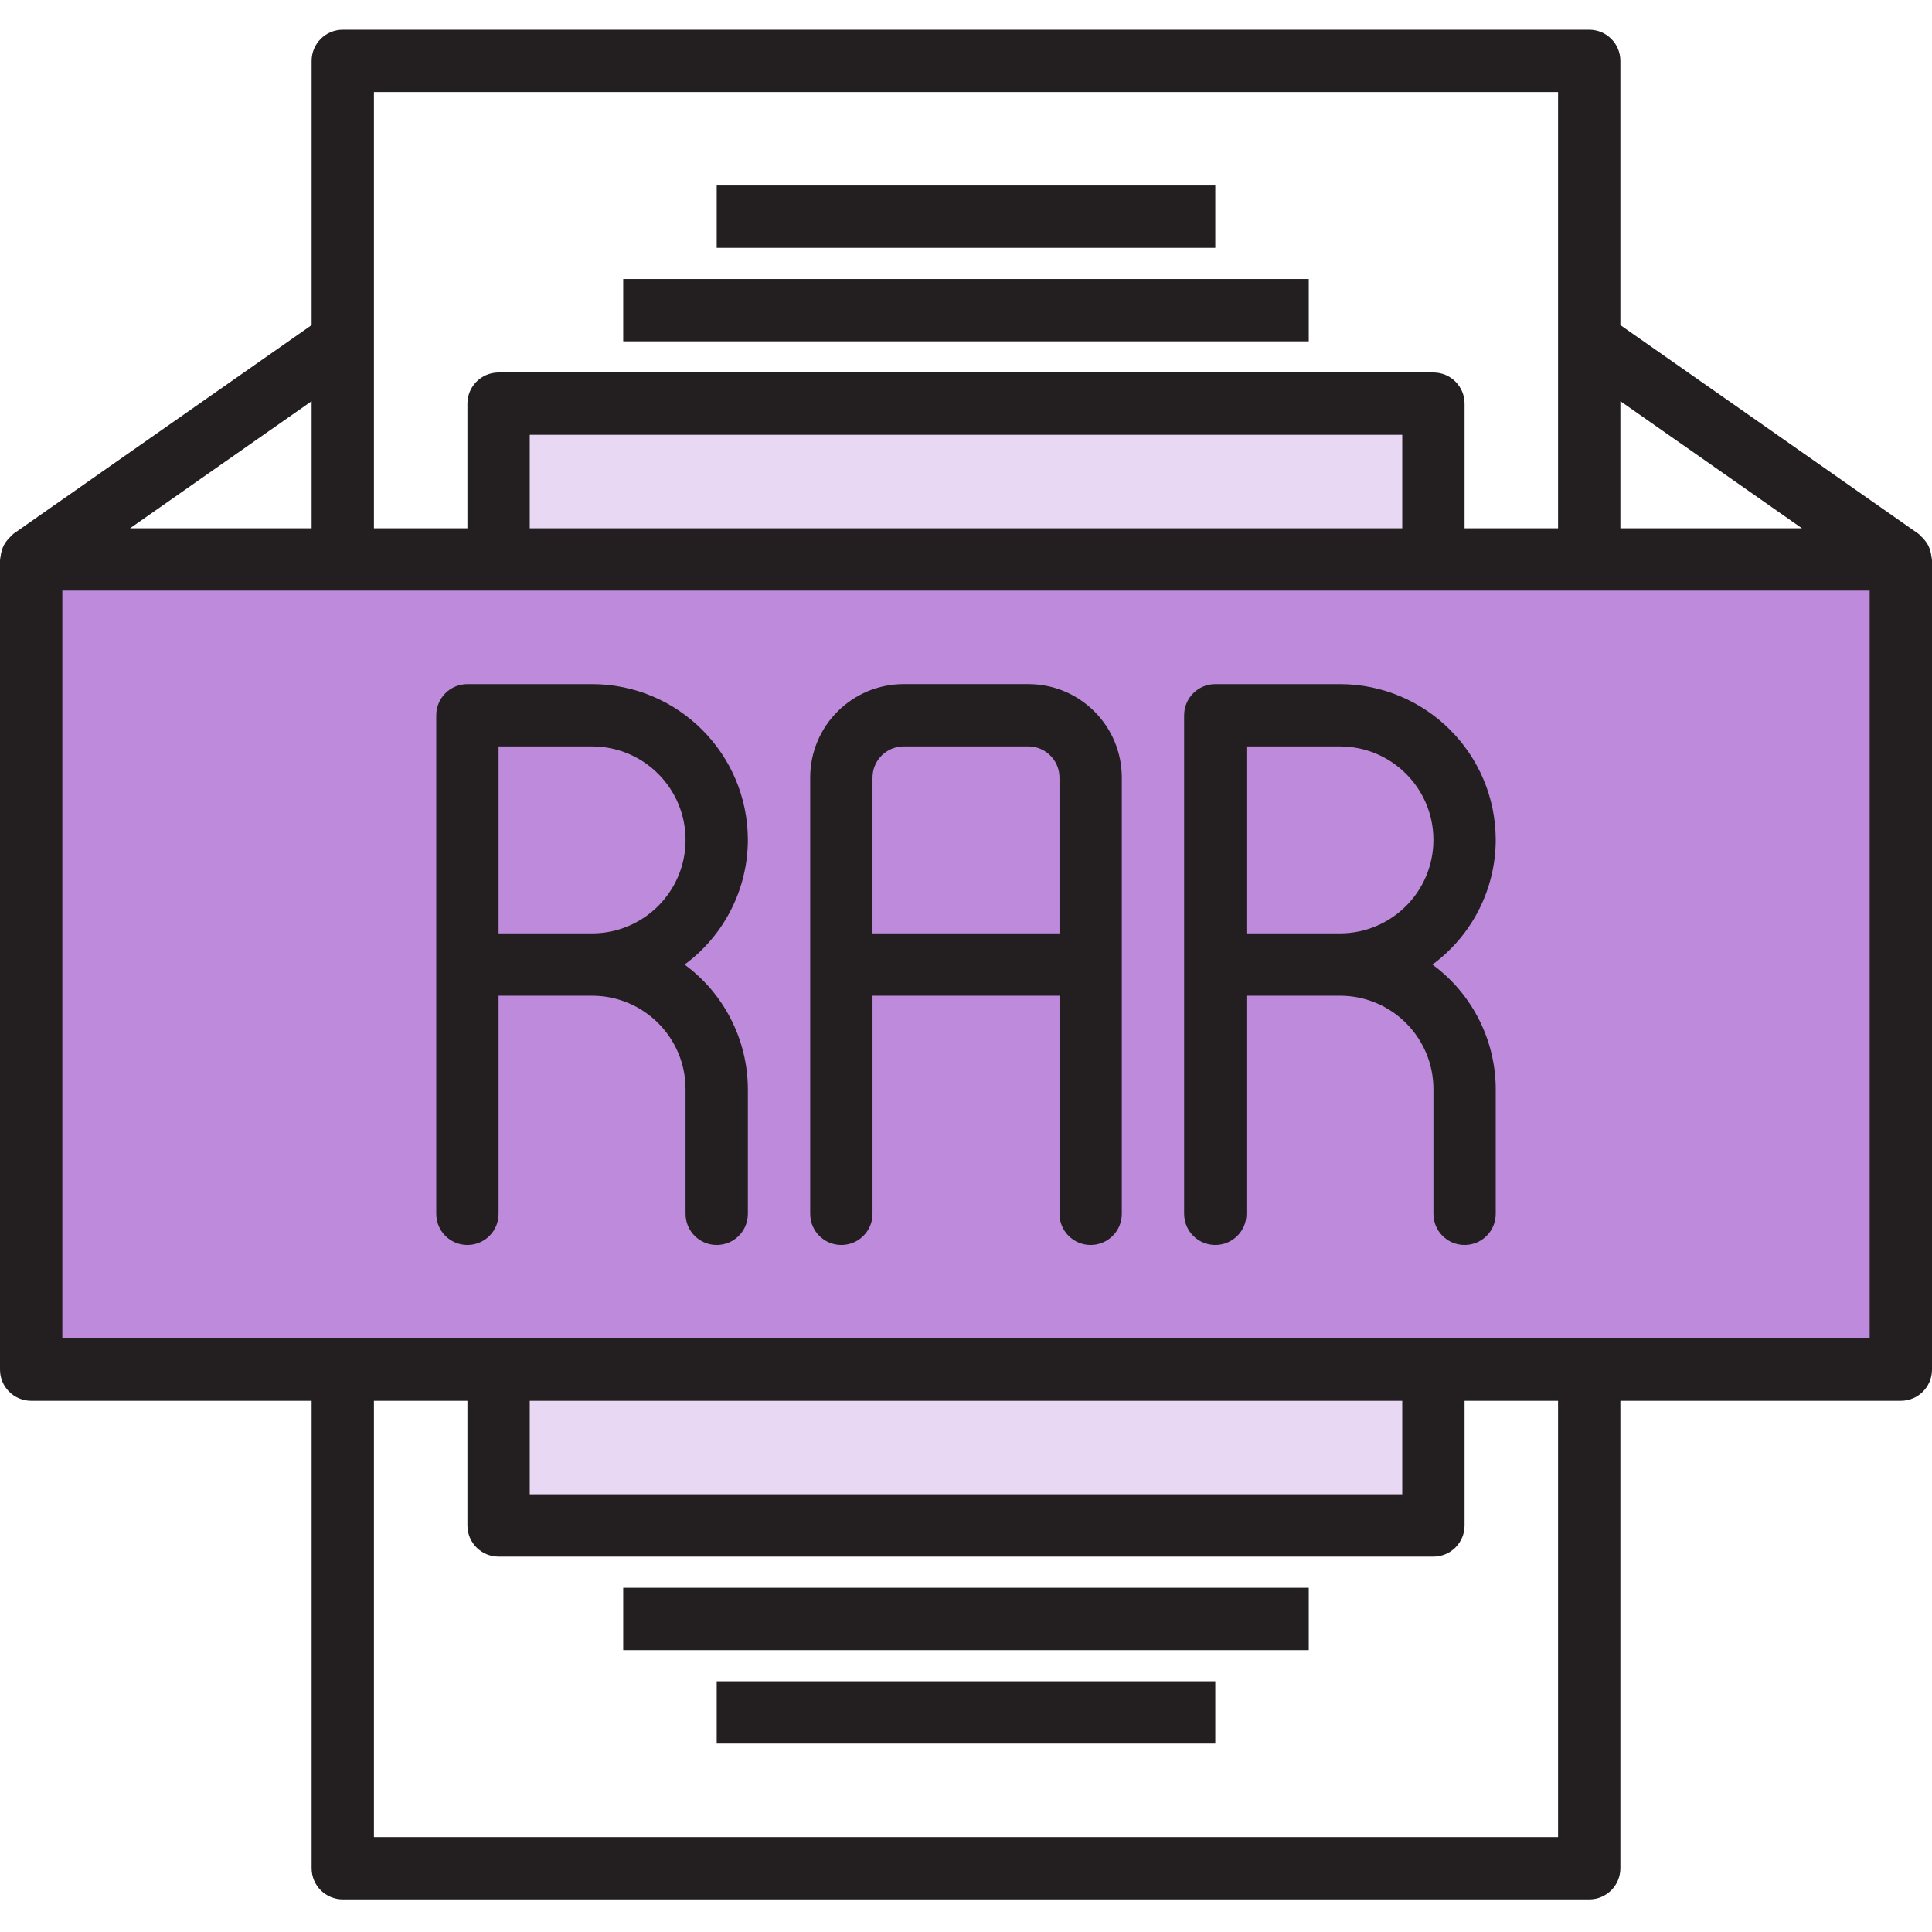 <svg xmlns="http://www.w3.org/2000/svg" height="650pt" version="1.1" viewBox="0 -10 650.001 650" width="650pt">
<g id="surface1">
<path d="M 482.258 178.227 L 10.484 178.227 L 10.484 450.805 L 639.516 450.805 L 639.516 178.227 Z M 241.129 356.453 C 241.129 333.293 222.355 314.516 199.195 314.516 L 157.258 314.516 L 157.258 230.645 L 199.195 230.645 C 222.355 230.645 241.129 249.422 241.129 272.582 C 241.129 295.742 222.355 314.516 199.195 314.516 C 222.355 314.516 241.129 333.293 241.129 356.453 Z M 366.934 314.516 L 283.062 314.516 L 283.062 251.613 C 283.062 240.035 292.453 230.645 304.031 230.645 L 345.969 230.645 C 357.547 230.645 366.934 240.035 366.934 251.613 Z M 492.742 356.453 C 492.742 333.293 473.969 314.516 450.809 314.516 L 408.871 314.516 L 408.871 230.645 L 450.809 230.645 C 473.969 230.645 492.742 249.422 492.742 272.582 C 492.742 295.742 473.969 314.516 450.805 314.516 C 473.969 314.516 492.742 333.293 492.742 356.453 Z M 492.742 356.453 " style=" stroke:none;fill-rule:nonzero;fill:rgb(74.51%,54.51%,86.275%);fill-opacity:1;" />
<path d="M 345.969 230.645 L 304.031 230.645 C 292.453 230.645 283.066 240.035 283.066 251.613 L 283.066 314.516 L 366.938 314.516 L 366.938 251.613 C 366.934 240.035 357.547 230.645 345.969 230.645 Z M 345.969 230.645 " style=" stroke:none;fill-rule:nonzero;fill:rgb(74.51%,54.51%,86.275%);fill-opacity:1;" />
<path d="M 241.129 272.582 C 241.129 249.422 222.355 230.648 199.195 230.648 L 157.258 230.648 L 157.258 314.516 L 199.195 314.516 C 222.355 314.516 241.129 295.742 241.129 272.582 Z M 241.129 272.582 " style=" stroke:none;fill-rule:nonzero;fill:rgb(74.51%,54.51%,86.275%);fill-opacity:1;" />
<path d="M 492.742 272.582 C 492.742 249.422 473.969 230.648 450.809 230.648 L 408.871 230.648 L 408.871 314.516 L 450.809 314.516 C 473.969 314.516 492.742 295.742 492.742 272.582 Z M 492.742 272.582 " style=" stroke:none;fill-rule:nonzero;fill:rgb(74.51%,54.51%,86.275%);fill-opacity:1;" />
<path d="M 167.742 450.805 L 482.258 450.805 L 482.258 503.227 L 167.742 503.227 Z M 167.742 450.805 " style=" stroke:none;fill-rule:nonzero;fill:rgb(91.373%,84.706%,95.294%);fill-opacity:1;" />
<path d="M 167.742 125.805 L 482.258 125.805 L 482.258 178.227 L 167.742 178.227 Z M 167.742 125.805 " style=" stroke:none;fill-rule:nonzero;fill:rgb(91.373%,84.706%,95.294%);fill-opacity:1;" />
<path d="M 209.676 83.871 L 440.32 83.871 L 440.32 104.84 L 209.676 104.84 Z M 209.676 83.871 " style=" stroke:none;fill-rule:nonzero;fill:rgb(13.725%,12.157%,12.549%);fill-opacity:1;" />
<path d="M 241.129 52.418 L 408.871 52.418 L 408.871 73.387 L 241.129 73.387 Z M 241.129 52.418 " style=" stroke:none;fill-rule:nonzero;fill:rgb(13.725%,12.157%,12.549%);fill-opacity:1;" />
<path d="M 209.676 524.195 L 440.32 524.195 L 440.32 545.16 L 209.676 545.16 Z M 209.676 524.195 " style=" stroke:none;fill-rule:nonzero;fill:rgb(13.725%,12.157%,12.549%);fill-opacity:1;" />
<path d="M 241.129 555.645 L 408.871 555.645 L 408.871 576.613 L 241.129 576.613 Z M 241.129 555.645 " style=" stroke:none;fill-rule:nonzero;fill:rgb(13.725%,12.157%,12.549%);fill-opacity:1;" />
<path d="M 649.82 177.355 C 649.754 176.645 649.613 175.941 649.402 175.258 C 649.07 174 648.461 172.828 647.621 171.832 C 647.188 171.258 646.688 170.738 646.133 170.281 C 645.902 170.082 645.777 169.82 645.523 169.641 L 545.16 99.375 L 545.16 10.484 C 545.16 4.695 540.469 0 534.676 0 L 115.324 0 C 109.531 0 104.84 4.695 104.84 10.484 L 104.84 99.379 L 4.477 169.617 C 4.227 169.797 4.102 170.059 3.859 170.258 C 3.309 170.719 2.816 171.242 2.379 171.809 C 1.539 172.809 0.934 173.977 0.598 175.238 C 0.387 175.922 0.246 176.625 0.18 177.336 C 0.102 177.629 0.043 177.926 0 178.227 L 0 450.805 C 0 456.598 4.695 461.289 10.484 461.289 L 104.84 461.289 L 104.84 618.547 C 104.84 624.34 109.531 629.031 115.324 629.031 L 534.68 629.031 C 540.469 629.031 545.16 624.34 545.16 618.547 L 545.16 461.289 L 639.516 461.289 C 645.309 461.289 650 456.598 650 450.805 L 650 178.227 C 649.957 177.934 649.895 177.641 649.82 177.355 Z M 606.262 167.742 L 545.16 167.742 L 545.16 124.977 Z M 524.195 20.969 L 524.195 167.742 L 492.742 167.742 L 492.742 125.805 C 492.742 120.016 488.047 115.324 482.258 115.324 L 167.742 115.324 C 161.953 115.324 157.258 120.016 157.258 125.805 L 157.258 167.742 L 125.805 167.742 L 125.805 20.969 Z M 178.227 167.742 L 178.227 136.289 L 471.773 136.289 L 471.773 167.742 Z M 104.84 167.742 L 43.738 167.742 L 104.84 124.977 Z M 524.195 608.066 L 125.805 608.066 L 125.805 461.289 L 157.258 461.289 L 157.258 503.227 C 157.258 509.016 161.953 513.711 167.742 513.711 L 482.258 513.711 C 488.047 513.711 492.742 509.016 492.742 503.227 L 492.742 461.289 L 524.195 461.289 Z M 471.773 461.289 L 471.773 492.742 L 178.227 492.742 L 178.227 461.289 Z M 629.031 440.324 L 20.969 440.324 L 20.969 188.711 L 629.031 188.711 Z M 629.031 440.324 " style=" stroke:none;fill-rule:nonzero;fill:rgb(13.725%,12.157%,12.549%);fill-opacity:1;" />
<path d="M 345.969 220.16 L 304.031 220.16 C 286.664 220.16 272.582 234.242 272.582 251.613 L 272.582 398.387 C 272.582 404.176 277.273 408.871 283.066 408.871 C 288.855 408.871 293.551 404.176 293.551 398.387 L 293.551 325 L 356.453 325 L 356.453 398.387 C 356.453 404.176 361.145 408.871 366.938 408.871 C 372.727 408.871 377.422 404.176 377.422 398.387 L 377.422 251.613 C 377.418 234.242 363.34 220.16 345.969 220.16 Z M 293.547 304.031 L 293.547 251.613 C 293.547 245.824 298.242 241.129 304.031 241.129 L 345.969 241.129 C 351.758 241.129 356.449 245.824 356.449 251.613 L 356.449 304.031 Z M 293.547 304.031 " style=" stroke:none;fill-rule:nonzero;fill:rgb(13.725%,12.157%,12.549%);fill-opacity:1;" />
<path d="M 251.613 272.582 C 251.578 243.645 228.129 220.195 199.195 220.164 L 157.258 220.164 C 151.469 220.164 146.773 224.855 146.773 230.648 L 146.773 398.387 C 146.773 404.18 151.469 408.871 157.258 408.871 C 163.051 408.871 167.742 404.18 167.742 398.387 L 167.742 325 L 199.195 325 C 216.566 325 230.648 339.082 230.648 356.453 L 230.648 398.387 C 230.648 404.18 235.34 408.871 241.133 408.871 C 246.922 408.871 251.613 404.18 251.613 398.387 L 251.613 356.453 C 251.57 339.891 243.668 324.328 230.32 314.52 C 243.664 304.707 251.566 289.145 251.613 272.582 Z M 199.195 304.031 L 167.742 304.031 L 167.742 241.129 L 199.195 241.129 C 216.562 241.129 230.645 255.211 230.645 272.582 C 230.645 289.953 216.562 304.031 199.195 304.031 Z M 199.195 304.031 " style=" stroke:none;fill-rule:nonzero;fill:rgb(13.725%,12.157%,12.549%);fill-opacity:1;" />
<path d="M 503.227 272.582 C 503.191 243.645 479.742 220.195 450.809 220.164 L 408.871 220.164 C 403.082 220.164 398.387 224.855 398.387 230.648 L 398.387 398.387 C 398.387 404.18 403.082 408.871 408.871 408.871 C 414.66 408.871 419.355 404.18 419.355 398.387 L 419.355 325 L 450.809 325 C 468.18 325 482.262 339.082 482.262 356.453 L 482.262 398.387 C 482.262 404.18 486.953 408.871 492.742 408.871 C 498.535 408.871 503.227 404.18 503.227 398.387 L 503.227 356.453 C 503.184 339.891 495.281 324.328 481.934 314.52 C 495.277 304.707 503.18 289.145 503.227 272.582 Z M 450.805 304.031 L 419.355 304.031 L 419.355 241.129 L 450.805 241.129 C 468.176 241.129 482.258 255.211 482.258 272.582 C 482.258 289.953 468.176 304.031 450.805 304.031 Z M 450.805 304.031 " style=" stroke:none;fill-rule:nonzero;fill:rgb(13.725%,12.157%,12.549%);fill-opacity:1;" />
</g>
</svg>